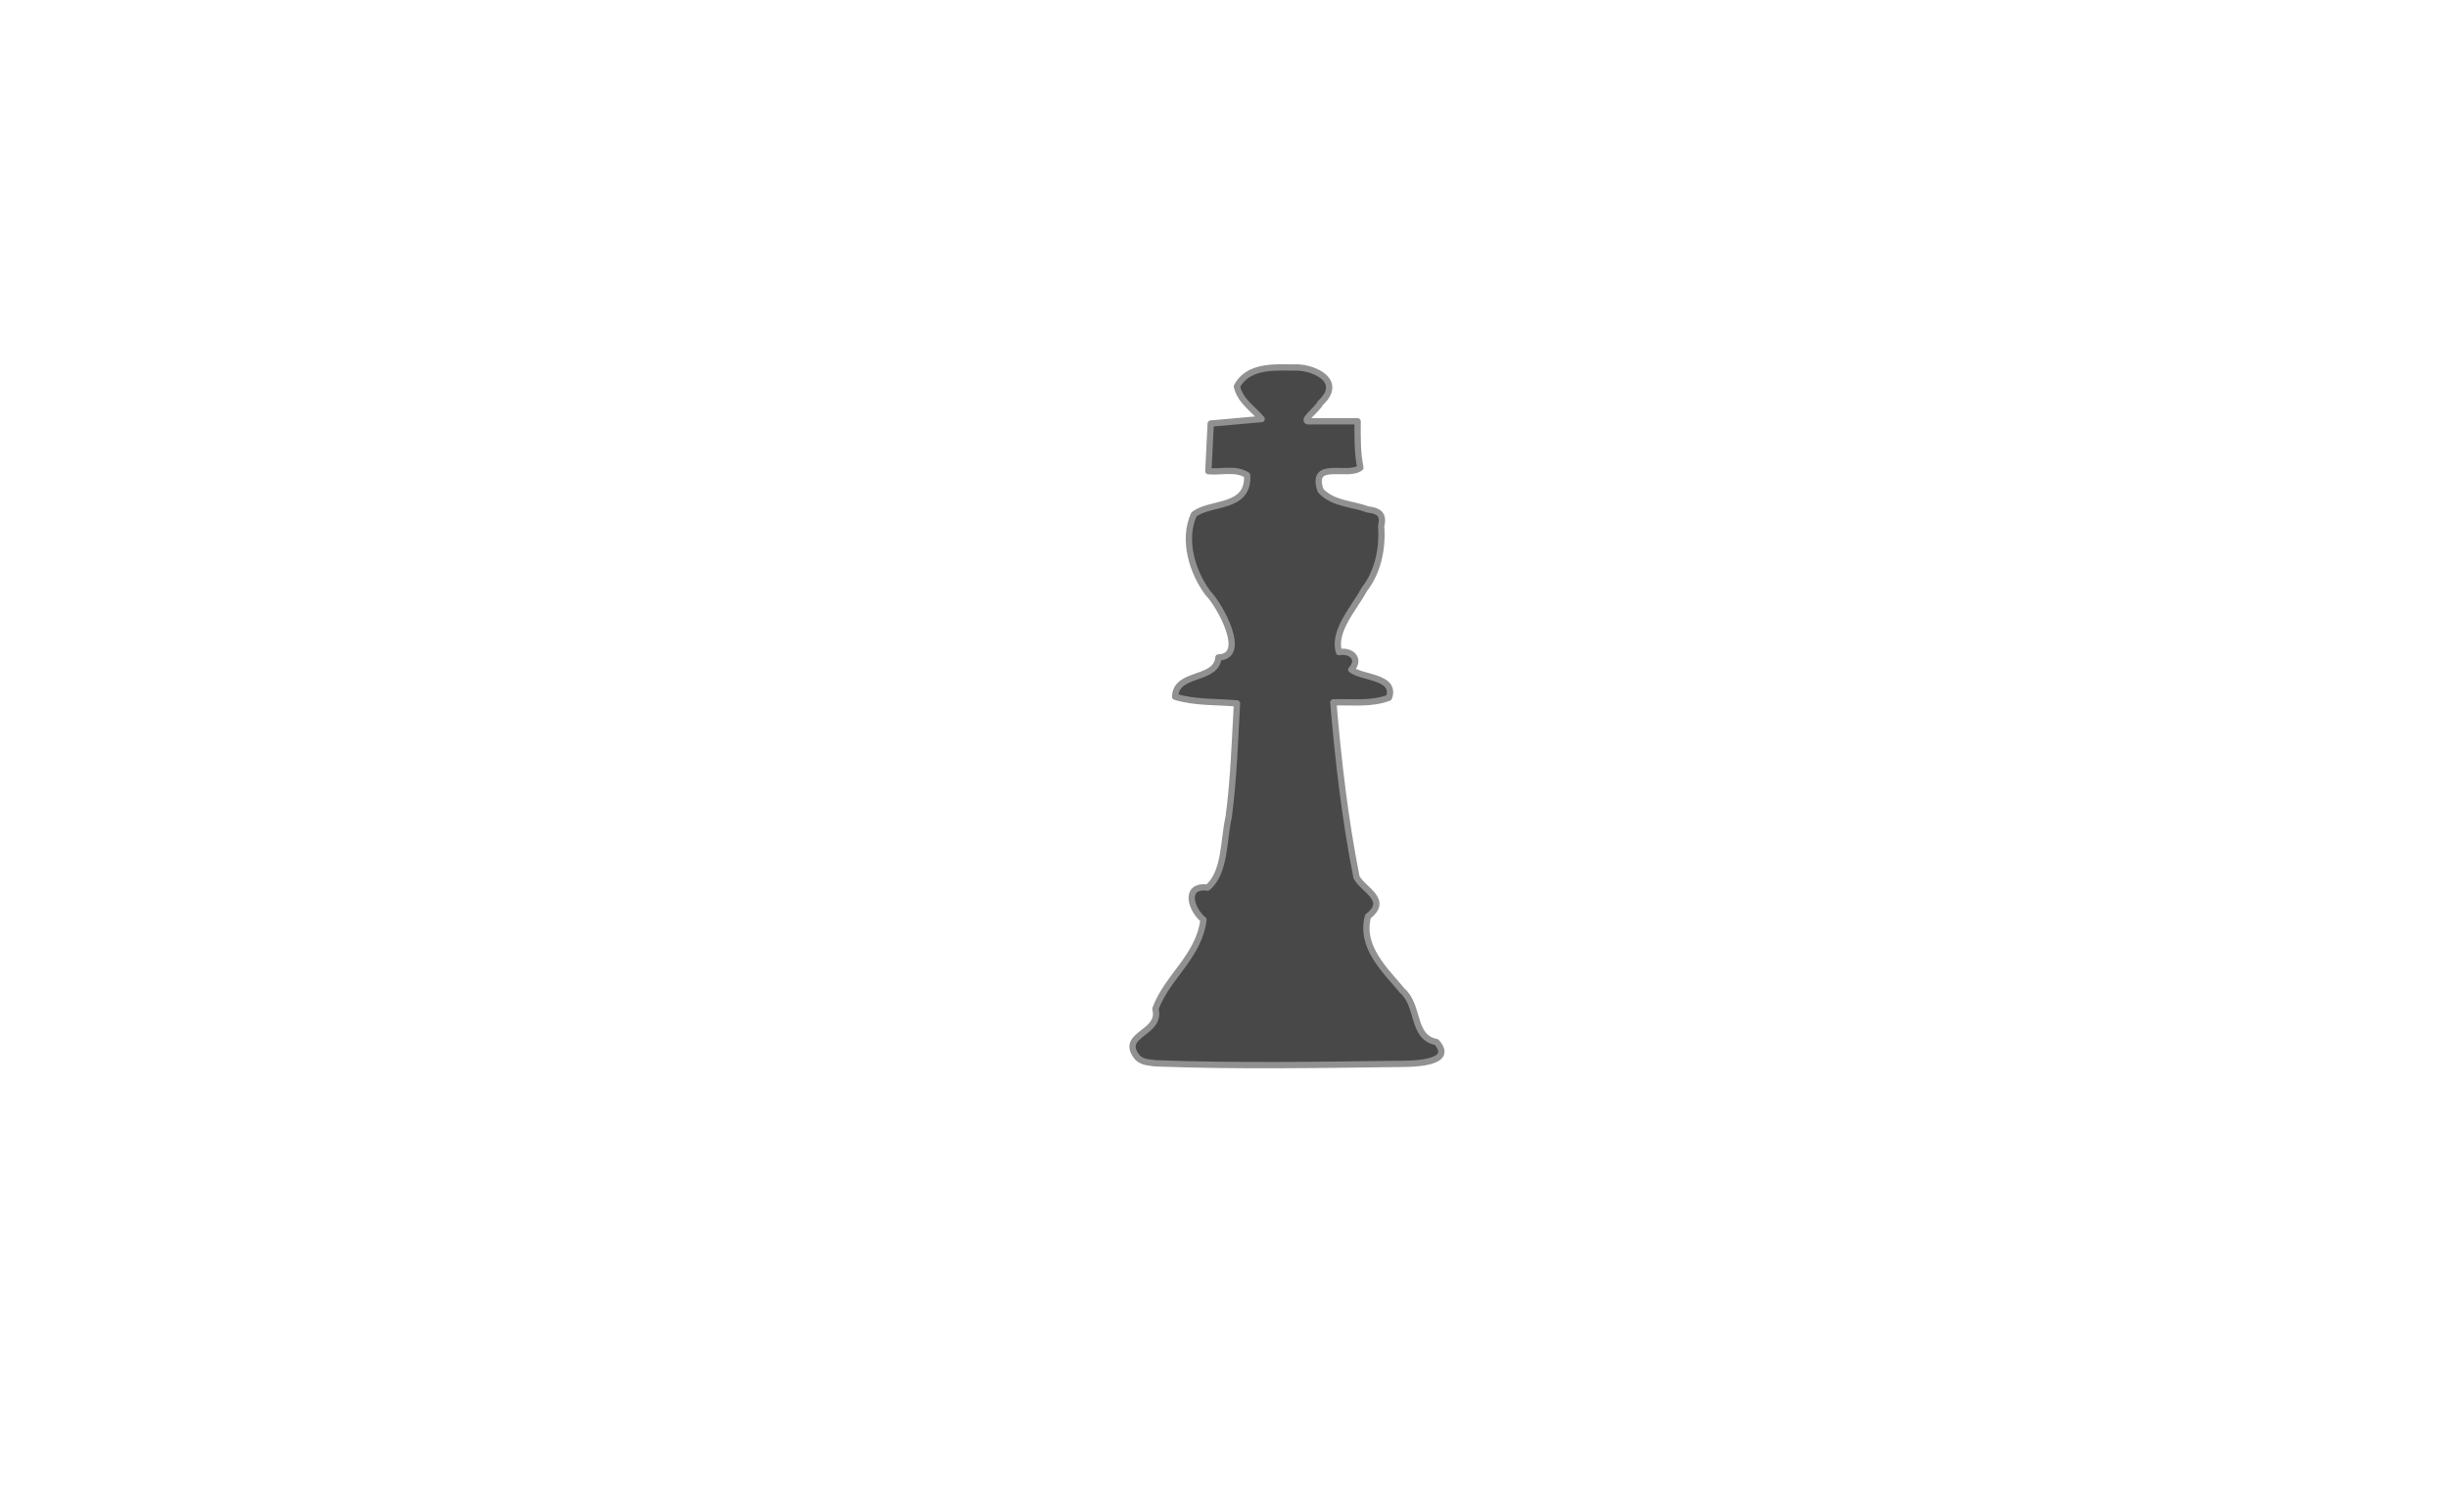 <svg xmlns="http://www.w3.org/2000/svg" xmlns:se="http://svg-edit.googlecode.com" xmlns:xlink="http://www.w3.org/1999/xlink" xmlns:dc="http://purl.org/dc/elements/1.1/" xmlns:cc="http://creativecommons.org/ns#" xmlns:rdf="http://www.w3.org/1999/02/22-rdf-syntax-ns#" xmlns:inkscape="http://www.inkscape.org/namespaces/inkscape" width="777" height="480" style="">                                    <title>my vector image</title>                                    <!-- Created with Vector Paint - http://www.vectorpaint.yaks.com/ https://chrome.google.com/webstore/detail/hnbpdiengicdefcjecjbnjnoifekhgdo -->                                    <rect id="backgroundrect" width="100%" height="100%" x="0" y="0" fill="#FFFFFF" stroke="none"/>                                <g class="currentLayer" style=""><title>Layer 1</title><path fill="#484848" stroke="#919191" stroke-width="2" stroke-linejoin="round" stroke-dashoffset="" fill-rule="nonzero" marker-start="" marker-mid="" marker-end="" id="svg_7" d="M360.68,335.182 C355.481,328.16 368.823,327.972 366.727,320.187 C370.559,309.871 380.524,303.627 381.991,291.905 C377.95,288.647 375.625,280.768 383.335,281.703 C388.99,276.778 388.283,266.7 389.983,259.304 C391.576,247.367 391.937,235.285 392.621,223.249 C386.079,222.668 379.375,223.073 373,221.133 C373.184,213.129 386.154,216.2 386.745,208.648 C396.176,208.45 387.267,192.151 383.426,188.262 C378.511,181.701 375.236,171.345 378.973,163.243 C384.319,159.133 396.405,161.635 395.859,150.835 C392.223,148.437 387.608,149.96 383.533,149.536 C383.784,144.499 384.035,139.463 384.285,134.427 C389.674,133.947 395.062,133.468 400.45,132.988 C397.715,129.699 393.622,127.278 392.598,122.625 C396.082,115.997 404.479,116.582 410.494,116.645 C416.343,116.178 427.008,120.693 419.035,127.965 C418.389,129.751 412.1,134.192 415.987,133.708 C420.963,133.708 425.939,133.708 430.916,133.708 C430.901,138.631 430.787,143.603 431.786,148.421 C427.988,151.695 415.67,145.625 419.177,155.725 C423.126,159.948 429.174,159.837 434.184,161.697 C437.105,162.035 439.429,162.916 438.377,166.867 C438.926,174.205 437.326,181.586 432.967,187.156 C429.882,192.968 422.953,200.243 425.004,206.971 C428.885,206.24 432.003,209.189 428.903,212.505 C432.084,215.23 443.286,214.606 440.863,221.43 C435.188,223.604 429.091,222.698 423.202,222.92 C424.77,241.546 426.938,260.174 430.56,278.414 C432.677,282.462 441.084,285.573 434.184,290.849 C431.609,300.675 439.834,308.033 445,314.34 C450.679,319.262 447.924,329.166 455.958,330.745 C462.286,337.838 447.271,337.649 443.416,337.665 C417.895,337.983 392.347,338.429 366.837,337.477 C364.749,337.172 362.168,337.242 360.68,335.182 L360.68,335.182 z" style="color: rgb(0, 0, 0);" class="selected" fill-opacity="1"/></g></svg>